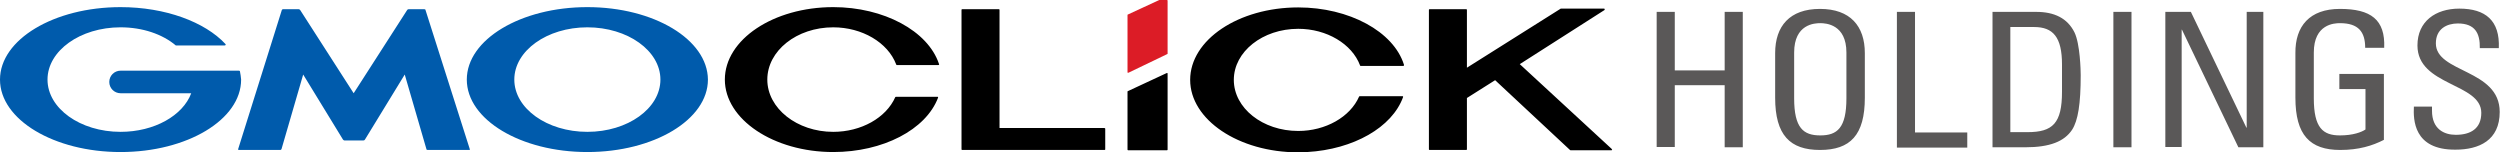<svg xmlns="http://www.w3.org/2000/svg" width="841.9" height="51.2" viewBox="0 0 841.9 51.2"><path fill="#005BAC" d="M119.2 47.3h3.2c.2 0 .4-.1.5-.3l13.4-21.9 7.3 25.1c0 .2.2.3.4.3h14c.2 0 .3-.1.2-.3l-14.9-46.8c0-.2-.2-.3-.4-.3h-5.3c-.2 0-.4.1-.5.3l-18 28-18-28c-.1-.1-.3-.3-.5-.3h-5.3c-.2 0-.3.1-.4.3l-14.7 46.8c0 .2 0 .3.2.3h14c.2 0 .3-.1.4-.3l7.3-25.1 13.4 21.9c.1.1.3.3.5.3h3.2zM80.8 24c0-.1-.2-.2-.3-.2h-39.9c-2.1 0-3.8 1.7-3.8 3.8s1.7 3.8 3.8 3.8h23.8c-2.8 7.5-12.4 13-23.8 13-13.6 0-24.6-7.9-24.6-17.6 0-9.7 11-17.6 24.6-17.6 7.4 0 14.1 2.3 18.6 6.1h16.5c.2 0 .3-.1.3-.3 0-.1 0-.1-.1-.2-6.9-7.4-20.2-12.4-35.3-12.4-22.4 0-40.6 10.9-40.6 24.4 0 13.5 18.2 24.4 40.6 24.4 22.4 0 40.6-10.9 40.6-24.4-.1-1-.2-1.9-.4-2.8zM197.8 2.4c-22.4 0-40.6 10.9-40.6 24.4 0 13.5 18.2 24.4 40.6 24.4 22.4 0 40.6-10.9 40.6-24.4-.1-13.5-18.2-24.4-40.6-24.4zm0 42c-13.6 0-24.6-7.9-24.6-17.6 0-9.7 11-17.6 24.6-17.6 13.6 0 24.6 7.9 24.6 17.6 0 9.7-11 17.6-24.6 17.6z"/><g fill="#5A5858"><path d="M557.9 49.6v-45.6h6.1v19.7h16.8v-19.7h6.1v45.6h-6.1v-20.9h-16.8v20.8h-6.1zM597.8 32.9v-15c0-9.1 4.9-14.9 15.1-14.9s15.1 5.8 15.1 14.9v15c0 12.6-4.9 17.6-15.1 17.6-10.1 0-15.1-5-15.1-17.6zm24 .2v-15.4c0-9.5-6.9-9.9-8.8-9.9-1.9 0-8.8.3-8.8 9.9v15.4c0 10 3.1 12.5 8.8 12.5 5.7 0 8.8-2.5 8.8-12.5zM638.8 49.6v-45.6h6.1v40.6h17.6v5.1h-23.7zM670.9 4h14.8c6.1 0 10.5 2.1 12.9 6.9 1.9 3.9 2.1 12.9 2.1 14.4 0 9.7-.9 15.3-2.9 18.4-2.6 3.9-7.4 5.9-15.8 5.9h-11v-45.6zm6.1 40.5h5.8c8.5 0 11.6-3 11.6-13.6v-9.2c0-9.2-3-12.6-9.4-12.6h-8v35.4zM717.8 49.6h-6.1v-45.6h6.1v45.6zM762.2 4v45.6h-8.4l-19-39.6h-.1v39.5h-5.5v-45.5h8.6l18.7 39h.1v-39h5.6zM796.5 16.1c0-5.4-2.3-8.3-8.5-8.3-1.9 0-8.8.3-8.8 9.9v15.4c0 10 3.1 12.5 8.8 12.5 4.4 0 7.3-1.1 8.6-2v-13.6h-8.8v-5.1h15v22.2c-3.9 2-8.5 3.4-14.7 3.4-10.2 0-15.1-5-15.1-17.6v-15c-.1-9.1 4.8-14.9 15-14.9 10.4 0 15.3 3.6 14.9 13.1h-6.4zM819 36v1.3c0 6.2 4.1 8.1 8 8.1 4.9 0 8.6-2 8.6-7.4 0-10.1-21.5-9-21.5-22.7 0-8.1 6.1-12.4 14.1-12.4 8.8 0 13.7 4 13.3 13.3h-6.4c.1-5-1.6-8.3-7.4-8.3-3.7 0-7.4 1.8-7.4 6.7 0 10 21.5 8.6 21.5 23.1 0 9.6-7 12.7-14.9 12.7-14.2.1-14.2-10.2-14-14.5h6.1z"/></g><path d="M316.2 21.5c-3.7-11.1-18.6-19.1-35.6-19.1-20.1 0-36.5 10.9-36.5 24.4 0 13.4 16.4 24.4 36.5 24.4 16.7 0 31.2-7.5 35.3-18.3v-.2c0-.1-.1-.1-.2-.1h-14c-.1 0-.2.1-.2.1-3.1 7-11.5 11.7-20.9 11.7-12.2 0-22.2-7.9-22.2-17.6 0-9.7 9.9-17.6 22.2-17.6 9.7 0 18.4 5.1 21.2 12.5 0 .1.1.2.2.2h14c.1 0 .2 0 .2-.1.1-.1.1-.2 0-.3zM472.8 21.8c-3.5-11.2-18.5-19.3-35.6-19.3-20.1 0-36.4 10.9-36.4 24.4 0 13.4 16.3 24.4 36.4 24.4 1 0 2 0 3-.1 15.6-.9 28.6-8.3 32.3-18.5v-.2c0-.1-.1-.1-.2-.1h-14.4c-.1 0-.2.1-.2.1-3 6.9-11.3 11.6-20.5 11.6-12 0-21.7-7.7-21.7-17.2s9.7-17.2 21.7-17.2c9.6 0 18.1 5.1 20.8 12.3 0 .1.1.2.2.2h14.4c.1 0 .2-.1.2-.2v-.2zM393.1 24.6h-.2l-13.1 6.1c-.1 0-.1.1-.1.2v19.5c0 .1.1.2.2.2h13.1c.1 0 .2-.1.2-.2v-25.6c0-.1 0-.2-.1-.2zM371.9 43.1h-35.3v-39.8c0-.1-.1-.2-.2-.2h-12.4c-.1 0-.2.1-.2.2v47c0 .1.1.2.2.2h48c.1 0 .2-.1.2-.2v-7c-.1-.1-.2-.2-.3-.2zM542.7 50.1l-30.9-28.5 28.5-18.2c.1-.1.1-.2.1-.3 0-.1-.1-.2-.2-.2h-14.6l-31.6 19.9v-19.5c0-.1-.1-.2-.2-.2h-12.4c-.1 0-.2.1-.2.2v47c0 .1.1.2.2.2h12.4c.1 0 .2-.1.2-.2v-17.3l9.5-6 25.2 23.5s.1.1.2.1h13.8c.1 0 .2-.1.2-.2l-.2-.3z"/><path fill="#DC1C26" d="M393 0h-2.6l-10.6 4.9c-.1 0-.1.1-.1.2v19.2c0 .1 0 .2.1.2h.2l13.1-6.3c.1 0 .1-.1.1-.2v-17.8c0-.1-.1-.2-.2-.2z"/></svg>